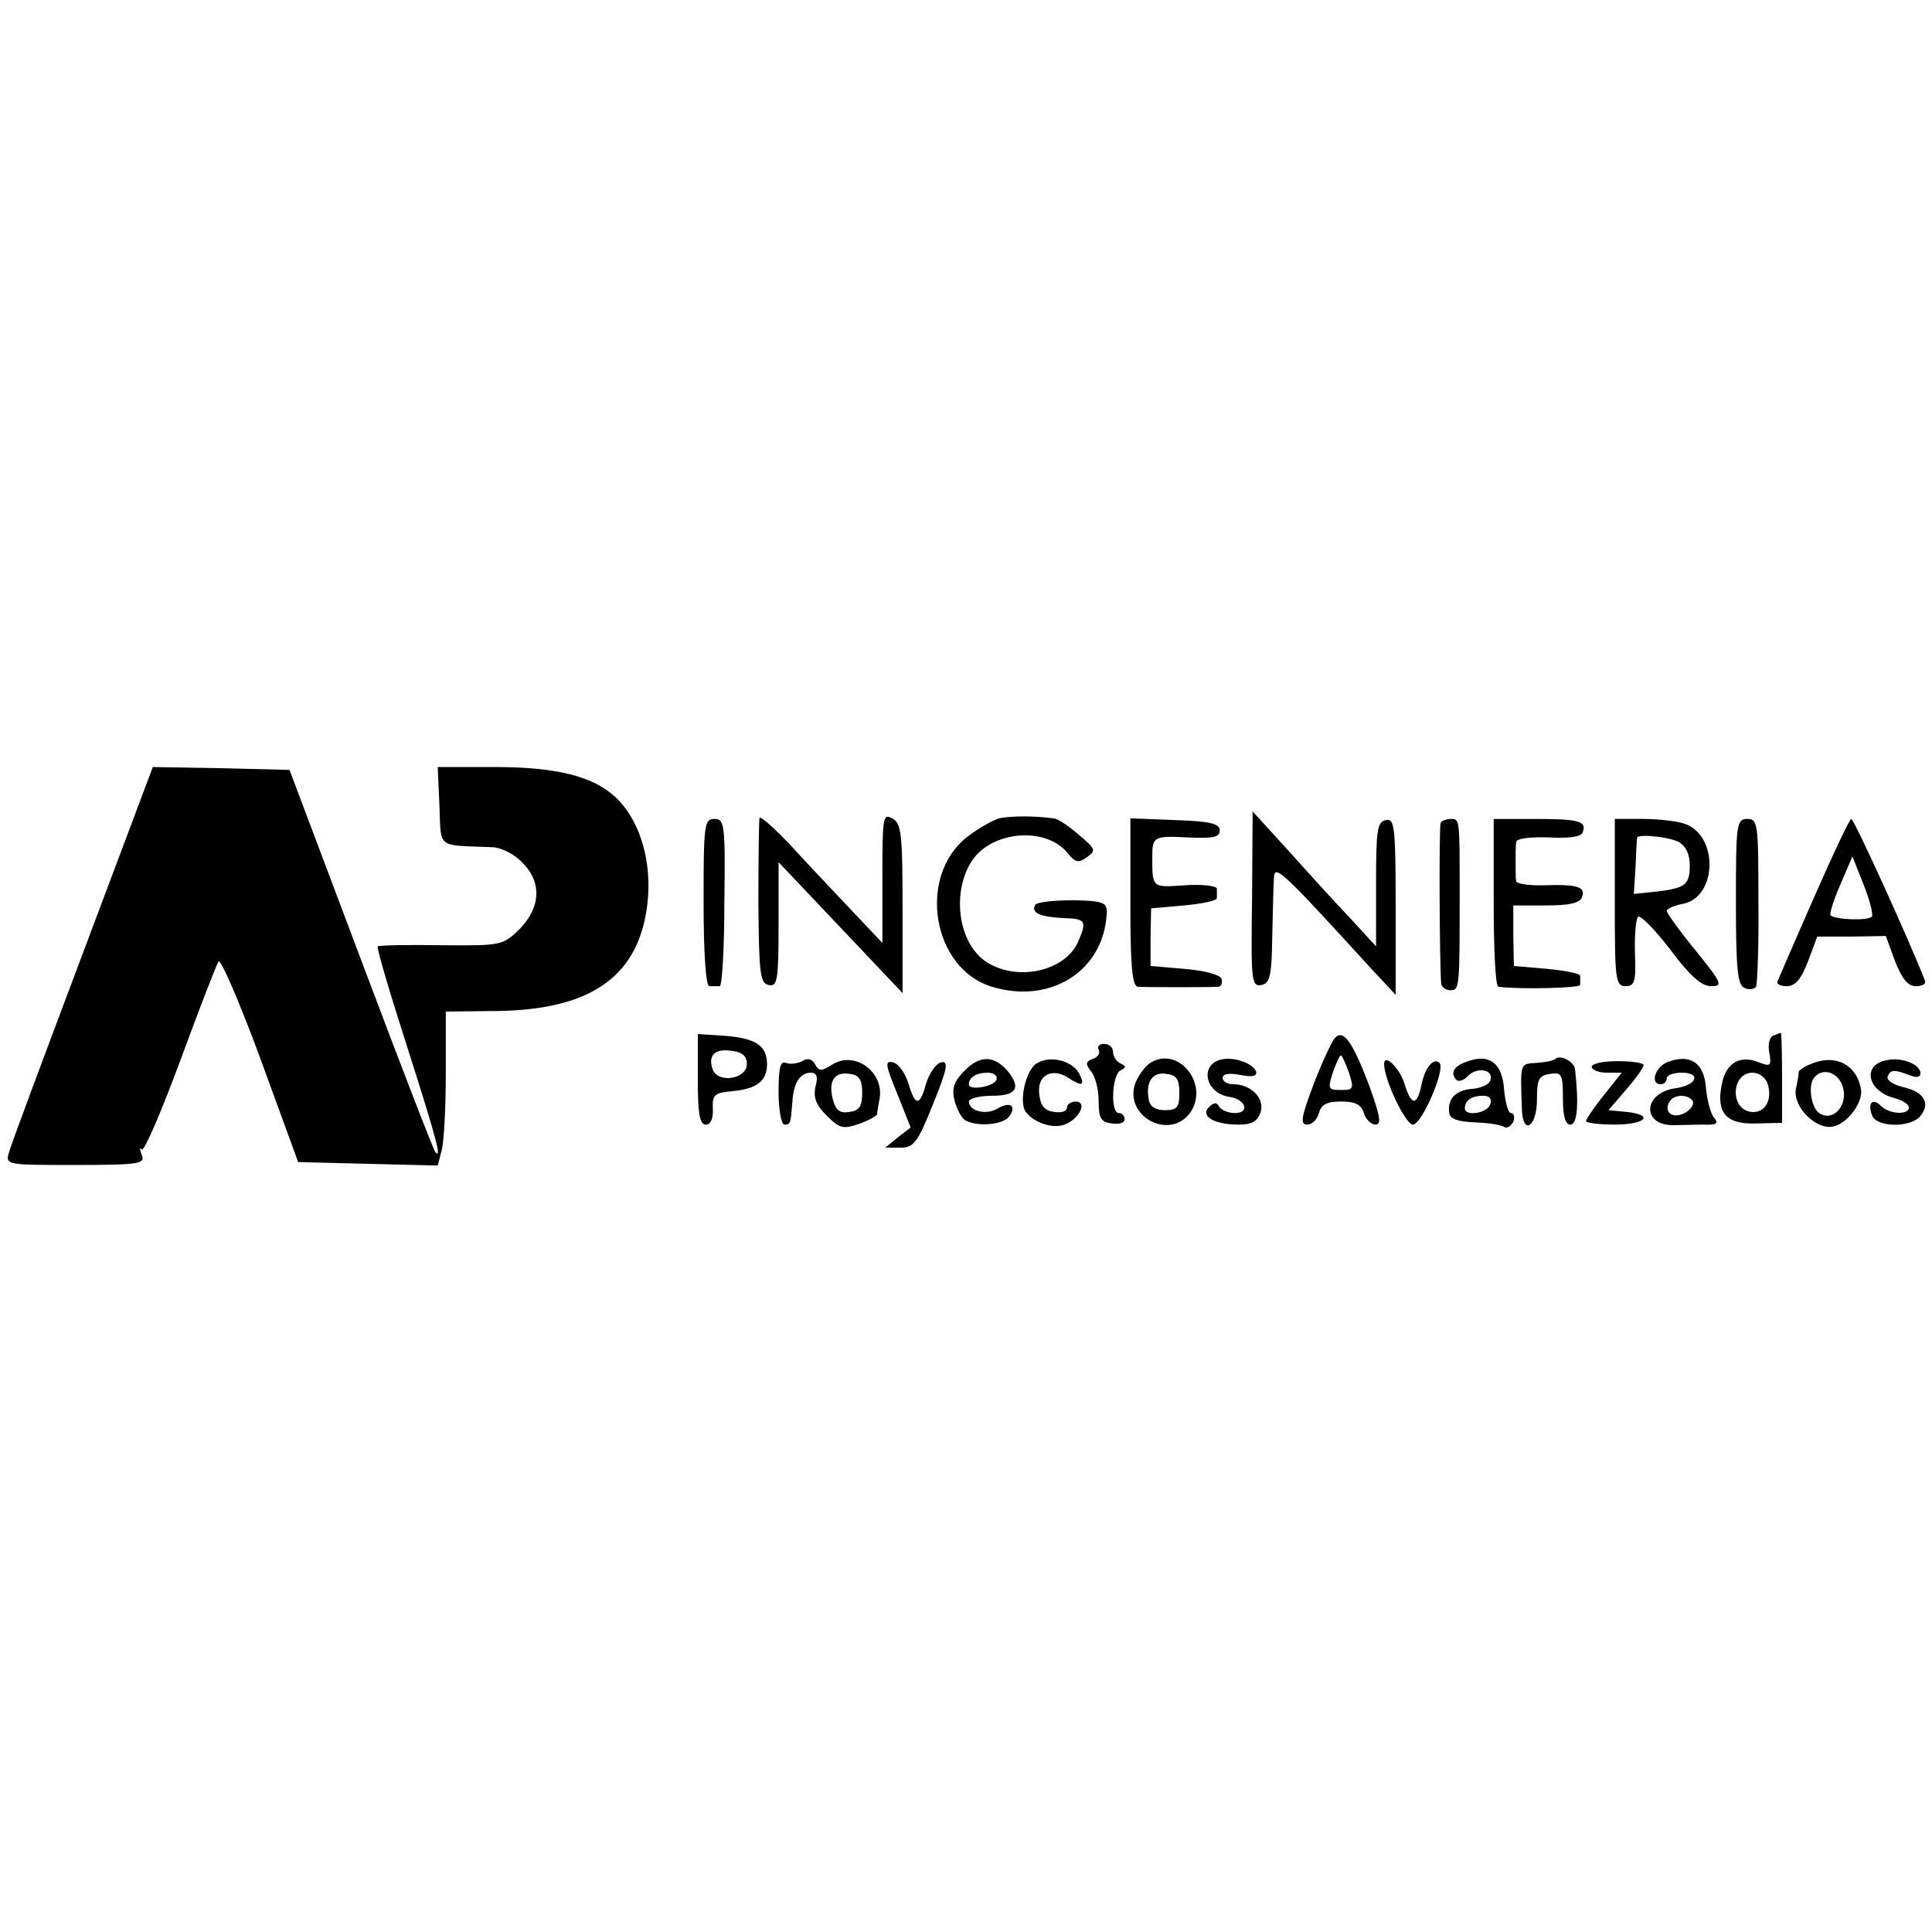 <?xml version="1.0" standalone="no"?>
<!DOCTYPE svg PUBLIC "-//W3C//DTD SVG 20010904//EN"
 "http://www.w3.org/TR/2001/REC-SVG-20010904/DTD/svg10.dtd">
<svg version="1.0" xmlns="http://www.w3.org/2000/svg"
 width="335pt" height="335pt" viewBox="0 0 335 335"
 preserveAspectRatio="xMidYMid meet">
<g transform="translate(0,335) scale(0.1,-0.1)"
fill="#000000" stroke="none">
<path d="M144 1698 c-67 -178 -125 -333 -128 -345 -7 -23 -7 -23 114 -23 111
0 122 2 116 17 -4 10 -4 14 0 10 4 -4 34 66 67 155 33 90 63 167 66 171 4 4
37 -72 73 -170 l65 -178 121 -3 121 -3 7 27 c4 15 7 75 7 133 l0 107 93 1
c149 3 229 53 252 158 18 83 -3 168 -51 213 -39 36 -102 52 -209 52 l-99 0 3
-67 c3 -76 -6 -68 91 -72 15 0 39 -12 52 -26 35 -34 33 -78 -4 -116 -29 -28
-31 -29 -135 -28 -59 1 -108 0 -111 -2 -2 -3 21 -81 51 -174 52 -163 60 -195
49 -183 -3 3 -61 153 -129 334 l-124 329 -118 3 -119 2 -121 -322z"/>
<path d="M1317 1932 c-1 -4 -2 -70 -2 -147 1 -124 3 -140 18 -143 15 -3 17 8
17 105 l0 108 108 -114 107 -113 0 147 c0 129 -2 148 -18 156 -16 9 -17 2 -17
-103 l0 -113 -53 56 c-28 30 -76 80 -104 111 -29 31 -54 53 -56 50z"/>
<path d="M1732 1931 c-12 -4 -37 -18 -56 -33 -86 -69 -59 -228 44 -259 102
-31 194 28 199 127 1 19 -5 22 -58 23 -33 0 -62 -3 -66 -8 -8 -14 9 -21 50
-23 38 -1 40 -5 24 -42 -23 -50 -104 -68 -157 -35 -50 31 -63 120 -27 176 35
53 129 60 166 14 14 -17 19 -18 34 -7 16 11 15 14 -15 39 -17 15 -37 28 -43
28 -38 5 -75 4 -95 0z"/>
<path d="M2171 1791 c-2 -142 -1 -152 16 -149 15 3 18 15 19 83 1 44 2 90 3
103 1 24 13 13 169 -158 l42 -45 0 153 c0 140 -2 153 -17 150 -15 -3 -17 -17
-17 -111 l0 -108 -44 48 c-25 26 -73 79 -107 117 l-63 69 -1 -152z"/>
<path d="M1220 1785 c0 -90 4 -145 10 -145 6 0 13 0 18 0 4 0 8 65 8 145 2
136 0 145 -17 145 -18 0 -19 -10 -19 -145z"/>
<path d="M1960 1785 c0 -109 3 -145 13 -146 15 -1 129 -1 140 0 5 1 7 7 5 14
-3 7 -29 14 -64 17 l-59 5 0 50 1 50 57 5 c32 3 57 8 57 13 0 4 0 11 0 16 0 5
-25 8 -55 6 -58 -4 -57 -5 -57 50 0 34 3 36 60 33 45 -2 57 0 57 12 0 12 -17
16 -77 18 l-78 3 0 -146z"/>
<path d="M2498 1923 c-3 -7 -2 -243 1 -279 1 -6 8 -11 16 -11 16 0 16 4 16
172 0 125 0 125 -15 125 -8 0 -16 -3 -18 -7z"/>
<path d="M2590 1785 c0 -80 3 -145 8 -146 40 -5 142 -2 142 3 0 5 0 11 0 16 0
4 -26 9 -57 12 l-58 5 -1 53 0 52 57 0 c40 0 58 4 62 14 7 18 -7 23 -65 21
-27 -1 -49 3 -49 7 -1 4 -1 19 -1 33 0 14 0 30 1 35 0 6 24 9 56 8 35 -2 56 1
59 8 8 20 -5 24 -81 24 l-73 0 0 -145z"/>
<path d="M2800 1785 c0 -134 1 -145 19 -145 15 0 18 8 16 55 -1 30 1 59 5 65
3 5 28 -20 55 -55 35 -47 55 -65 72 -65 21 0 19 5 -27 62 -28 34 -50 65 -50
69 0 3 13 9 29 12 58 12 61 116 4 138 -13 5 -47 9 -74 9 l-49 0 0 -145z m111
105 c12 -7 19 -21 19 -40 0 -34 -7 -40 -58 -46 l-39 -4 3 47 c1 27 2 49 3 51
3 6 55 1 72 -8z"/>
<path d="M3010 1786 c0 -117 3 -145 15 -149 8 -4 17 -2 20 2 2 5 5 72 4 150 0
133 -1 141 -19 141 -19 0 -20 -8 -20 -144z"/>
<path d="M3145 1793 c-33 -75 -61 -140 -63 -145 -2 -4 5 -8 16 -8 15 0 25 12
37 43 l16 43 59 0 60 1 16 -44 c12 -30 22 -43 36 -43 11 0 18 4 16 9 -25 65
-123 281 -128 281 -3 0 -32 -62 -65 -137z m101 -32 c-5 -8 -64 -6 -72 2 -2 2
5 26 17 53 l21 49 19 -48 c11 -27 17 -52 15 -56z"/>
<path d="M1210 1478 c0 -59 3 -78 14 -78 8 0 13 10 12 28 -1 24 3 27 34 30 43
4 60 18 60 47 0 32 -20 45 -74 49 l-46 3 0 -79z m85 27 c0 -26 -49 -34 -59
-10 -9 25 3 37 32 33 19 -2 27 -9 27 -23z"/>
<path d="M2313 1548 c-5 -7 -22 -43 -36 -80 -21 -56 -23 -68 -10 -68 8 0 17 9
20 20 4 15 14 20 38 20 25 0 35 -5 40 -20 3 -11 13 -20 20 -20 11 0 8 15 -11
68 -30 79 -46 100 -61 80z m26 -58 c9 -28 8 -30 -14 -30 -22 0 -23 2 -14 30 6
17 12 30 14 30 2 0 8 -13 14 -30z"/>
<path d="M3074 1554 c-6 -3 -9 -16 -6 -30 4 -23 2 -24 -21 -15 -32 12 -56 -4
-62 -42 -9 -47 9 -67 60 -65 l45 1 0 79 c0 43 -1 78 -2 77 -2 0 -8 -3 -14 -5z
m-9 -83 c9 -29 -5 -52 -29 -49 -37 5 -34 68 3 68 11 0 22 -8 26 -19z"/>
<path d="M1905 1530 c3 -6 -1 -13 -10 -16 -13 -5 -13 -9 -3 -22 7 -8 13 -31
13 -51 0 -30 4 -37 23 -39 12 -2 22 1 22 7 0 6 -4 11 -10 11 -15 0 -12 67 3
74 10 5 10 7 0 12 -7 3 -13 12 -13 20 0 8 -7 14 -16 14 -8 0 -12 -5 -9 -10z"/>
<path d="M1391 1510 c-8 -4 -20 -6 -28 -3 -10 4 -13 -8 -13 -51 0 -31 5 -56
10 -56 11 0 11 2 14 40 2 32 13 50 32 50 10 0 13 -7 8 -24 -4 -19 1 -32 19
-50 23 -23 29 -24 56 -15 17 6 31 14 32 17 0 4 2 16 4 26 9 47 -43 85 -82 60
-19 -12 -23 -12 -30 1 -5 9 -13 11 -22 5z m104 -55 c0 -23 -5 -31 -22 -33 -17
-3 -24 3 -29 22 -8 32 3 48 29 44 17 -2 22 -10 22 -33z"/>
<path d="M1673 1494 c-19 -19 -23 -31 -18 -52 4 -15 12 -30 18 -34 19 -12 64
-9 76 5 15 19 3 28 -19 15 -19 -12 -50 -5 -50 12 0 5 18 10 40 10 42 0 51 13
28 42 -24 28 -48 29 -75 2z m55 -16 c-4 -12 -48 -20 -48 -8 0 12 13 20 33 20
10 0 17 -5 15 -12z"/>
<path d="M1796 1505 c-18 -13 -29 -65 -18 -82 13 -19 47 -31 68 -23 26 10 40
40 19 40 -8 0 -15 -5 -15 -11 0 -6 -10 -9 -22 -7 -17 2 -24 11 -26 31 -4 32
21 46 49 29 26 -17 31 -15 20 7 -13 23 -53 32 -75 16z"/>
<path d="M1996 1508 c-9 -5 -21 -21 -27 -35 -22 -58 59 -102 95 -52 33 48 -19
115 -68 87z m49 -53 c0 -25 -4 -30 -25 -30 -16 0 -26 6 -28 18 -6 30 6 49 30
45 18 -2 23 -9 23 -33z"/>
<path d="M2118 1513 c-39 -9 -28 -59 14 -65 28 -4 36 -28 9 -28 -11 0 -23 5
-27 11 -4 8 -9 8 -18 -1 -15 -15 9 -30 51 -30 24 0 33 5 39 22 7 24 -17 48
-48 48 -10 0 -18 5 -18 11 0 7 11 9 31 5 21 -4 29 -2 27 6 -5 14 -38 26 -60
21z"/>
<path d="M2543 1509 c-23 -8 -29 -20 -17 -32 4 -3 13 0 20 8 17 16 45 10 38
-9 -2 -6 -16 -13 -31 -14 -29 -2 -44 -18 -40 -42 1 -10 15 -15 43 -16 23 -1
46 -4 52 -8 5 -3 12 1 16 9 3 8 1 15 -4 15 -5 0 -10 19 -12 41 -3 46 -26 63
-65 48z m41 -74 c-6 -16 -44 -21 -44 -7 0 14 12 22 31 22 12 0 16 -5 13 -15z"/>
<path d="M2697 1514 c-3 -3 -17 -6 -33 -7 -29 -2 -28 1 -25 -82 2 -45 26 -28
26 18 0 36 3 42 23 45 20 3 22 -1 22 -42 0 -31 4 -46 13 -46 12 0 15 35 8 96
-1 13 -26 26 -34 18z"/>
<path d="M2893 1509 c-23 -8 -33 -39 -13 -39 6 0 10 5 10 10 0 6 12 10 26 10
35 0 26 -22 -11 -27 -56 -8 -59 -64 -4 -64 13 0 37 1 53 1 22 -1 27 2 18 12
-6 7 -12 31 -14 52 -3 43 -27 59 -65 45z m42 -68 c3 -6 -3 -15 -14 -21 -21
-11 -37 2 -26 20 8 13 32 13 40 1z"/>
<path d="M3148 1508 c-16 -5 -28 -13 -29 -16 0 -4 -2 -17 -5 -30 -6 -31 36
-73 66 -65 24 6 50 41 47 63 -6 41 -40 61 -79 48z m48 -45 c8 -32 -20 -60 -43
-42 -14 12 -18 51 -6 62 16 17 43 6 49 -20z"/>
<path d="M3273 1512 c-45 -7 -36 -54 12 -66 14 -4 25 -11 25 -16 0 -14 -34
-12 -48 2 -15 15 -24 6 -16 -16 8 -21 67 -22 84 -1 18 22 6 42 -30 50 -17 4
-29 12 -27 18 5 13 11 13 40 2 10 -4 17 -3 17 4 0 15 -31 28 -57 23z"/>
<path d="M1556 1453 l23 -58 -22 -17 -22 -18 26 0 c23 0 30 8 57 76 25 61 27
75 14 72 -9 -2 -20 -18 -26 -36 -11 -41 -19 -41 -31 0 -6 18 -17 34 -27 36
-14 3 -13 -4 8 -55z"/>
<path d="M2400 1505 c0 -27 37 -105 50 -105 15 0 57 96 46 107 -10 10 -25 -8
-31 -37 -8 -39 -18 -38 -30 2 -9 27 -35 52 -35 33z"/>
<path d="M2760 1500 c0 -5 12 -10 26 -10 l26 0 -31 -39 c-17 -21 -31 -42 -31
-45 0 -3 23 -6 50 -6 54 0 69 17 20 22 l-31 3 30 35 c17 19 30 38 31 43 0 4
-20 7 -45 7 -25 0 -45 -4 -45 -10z"/>
</g>
</svg>
